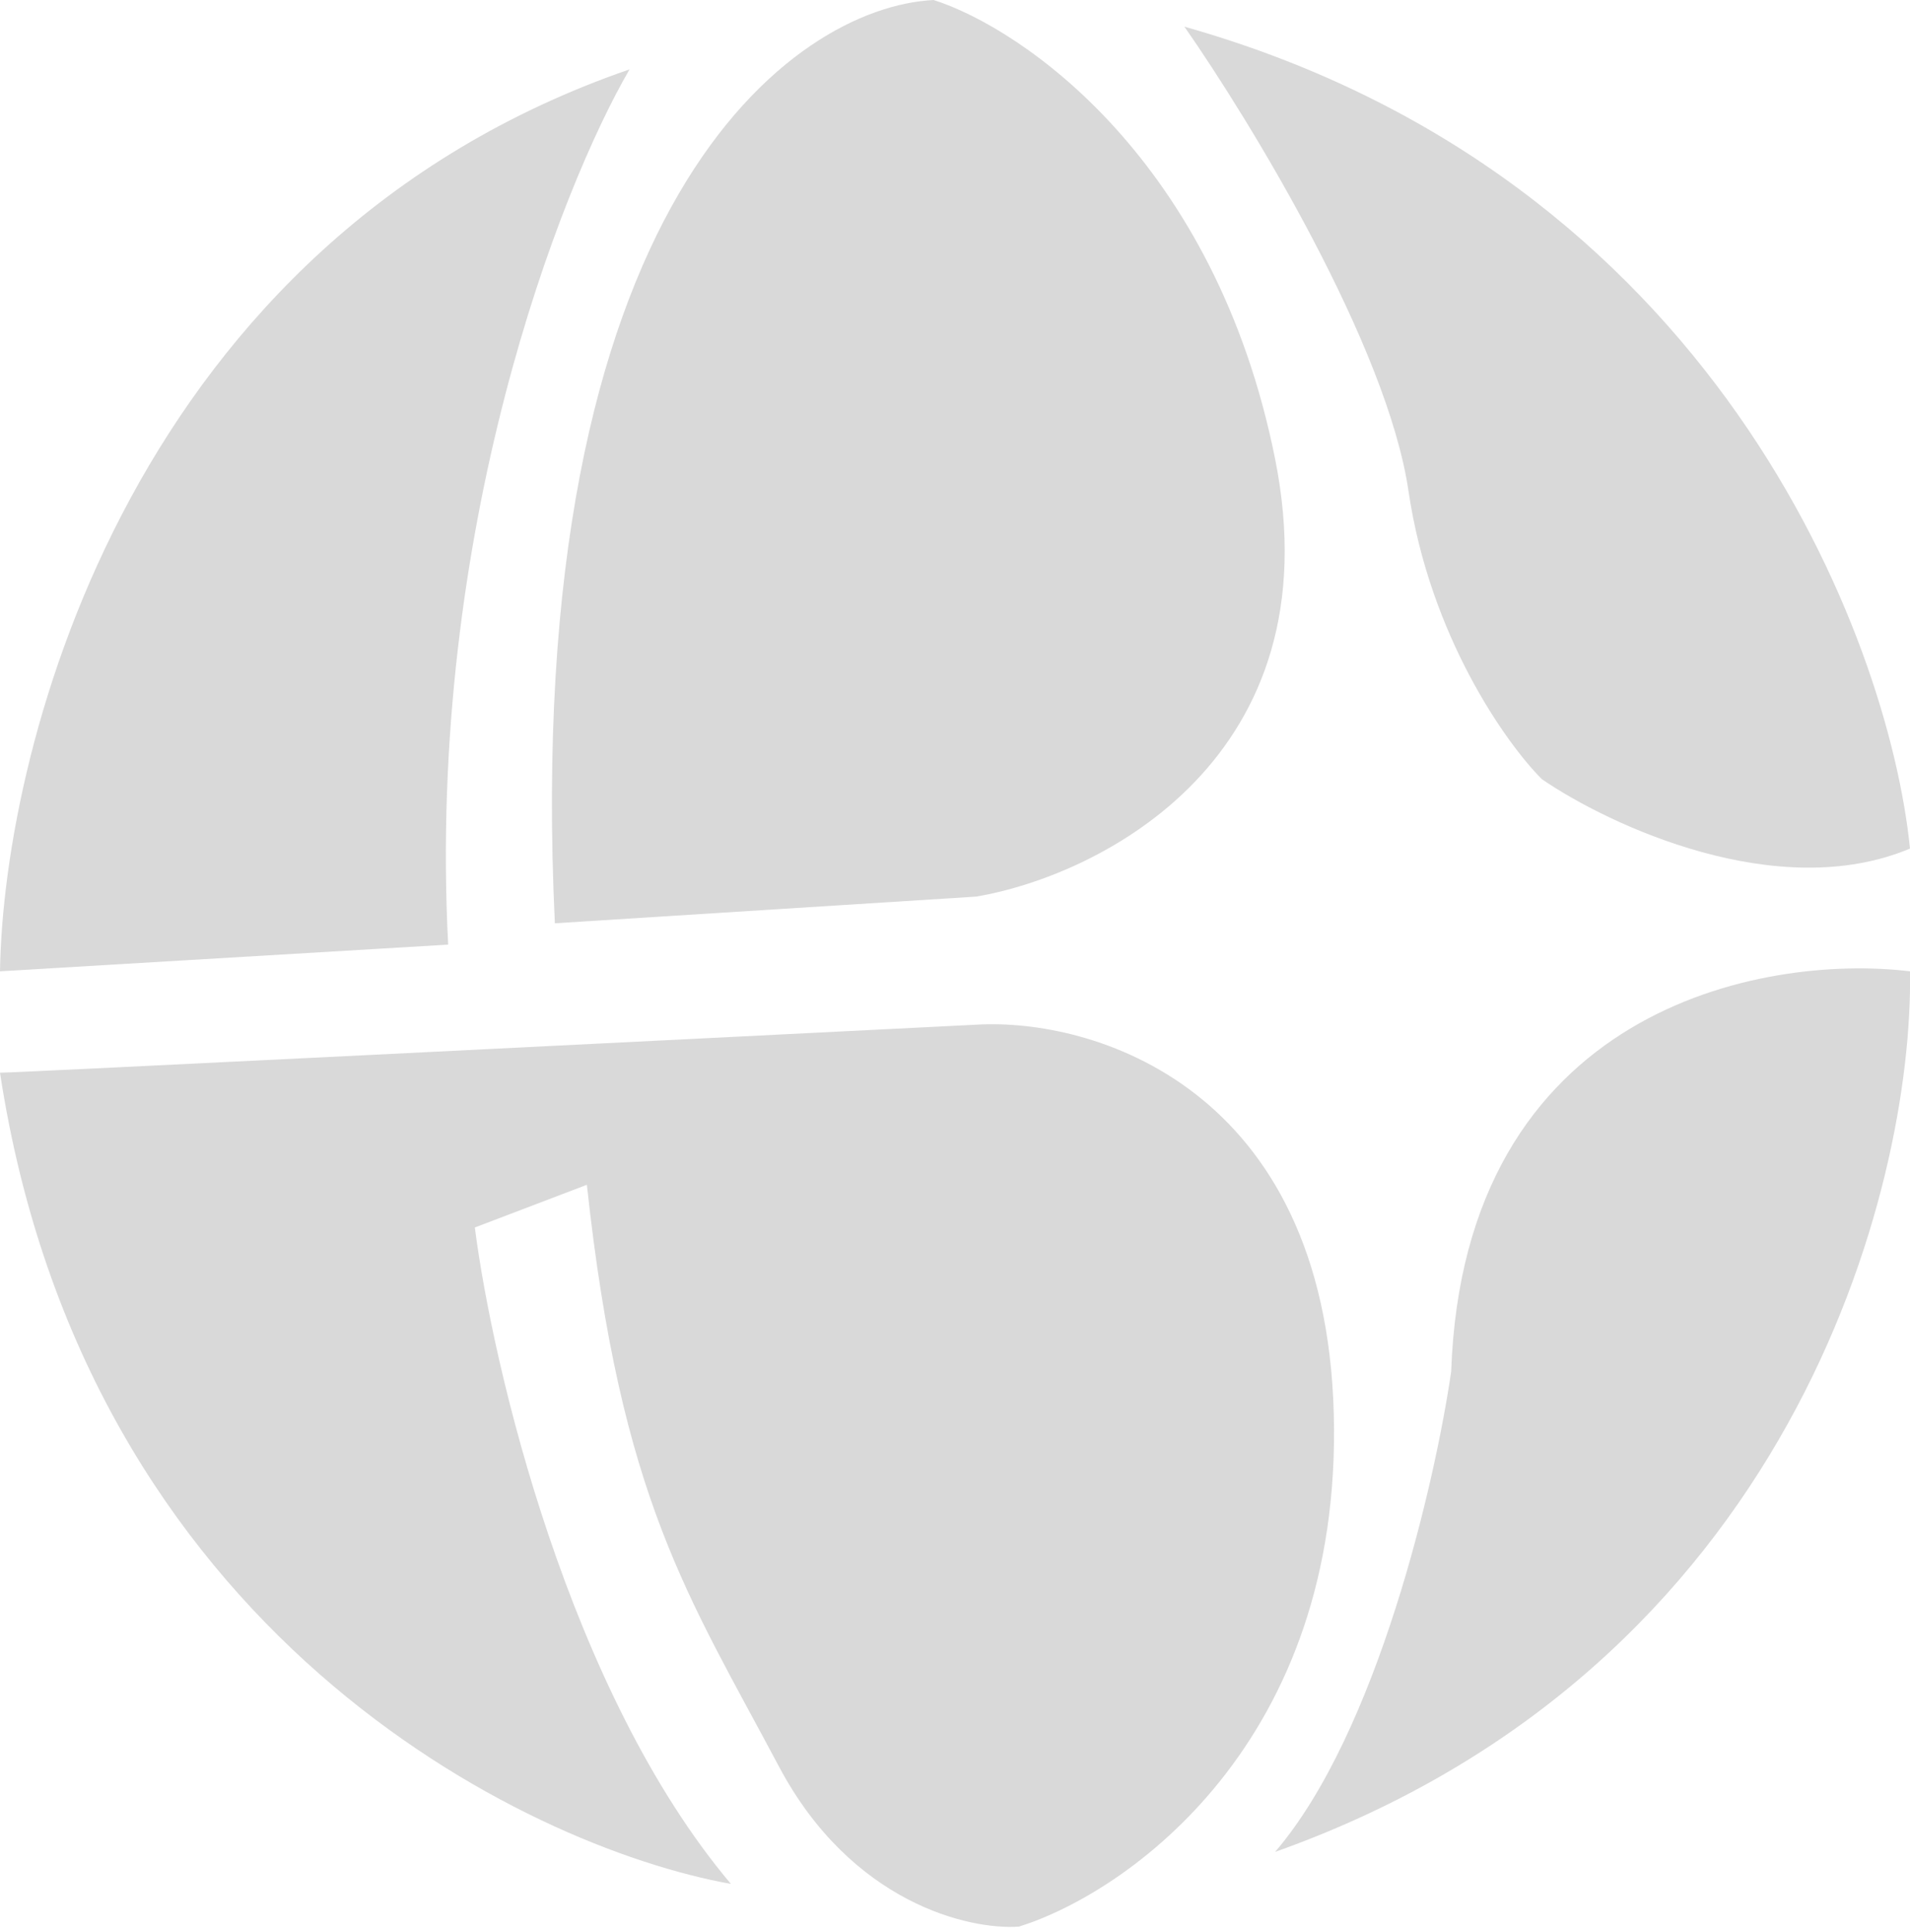 <svg width="179" height="181" viewBox="0 0 179 181" fill="none" xmlns="http://www.w3.org/2000/svg">
<path d="M91.5 84L52 86.5C48.8 18.9 74.333 0.667 87.5 0C95.833 2.667 113.9 15 119.5 43C125.1 71 103.167 82 91.5 84Z" fill="#D9D9D9"/>
<path d="M132 46C130 32.4 117.167 11.333 111 2.5C160.6 16.5 177 59.667 179 79.5C166.6 84.7 150.833 77.333 144.5 73C141.167 69.667 134 59.6 132 46Z" fill="#D9D9D9"/>
<path d="M119.5 173.5C167.9 156.3 179.333 111.333 179 91C165.167 89.333 137.2 94.5 136 128.5C134.5 138.833 129.1 162.3 119.5 173.5Z" fill="#D9D9D9"/>
<path d="M91.5 96C61.667 97.5 1.6 100.5 0 100.5C8 152.9 49 173 68.5 176.5C53.3 158.5 46.167 128 44.5 115L55 111C58.187 140.5 64.5 149.5 73 165.5C79.8 178.3 90.833 180.833 95.5 180.5C105.667 177.311 125.8 163.246 125 132.5C124.2 101.754 102.333 95.356 91.5 96Z" fill="#D9D9D9"/>
<path d="M42 88.5C40 49.7 52.5 17.667 59 6.5C12.6 22.5 0.333 69.5 0 91L42 88.5Z" fill="#D9D9D9"/>
</svg>
